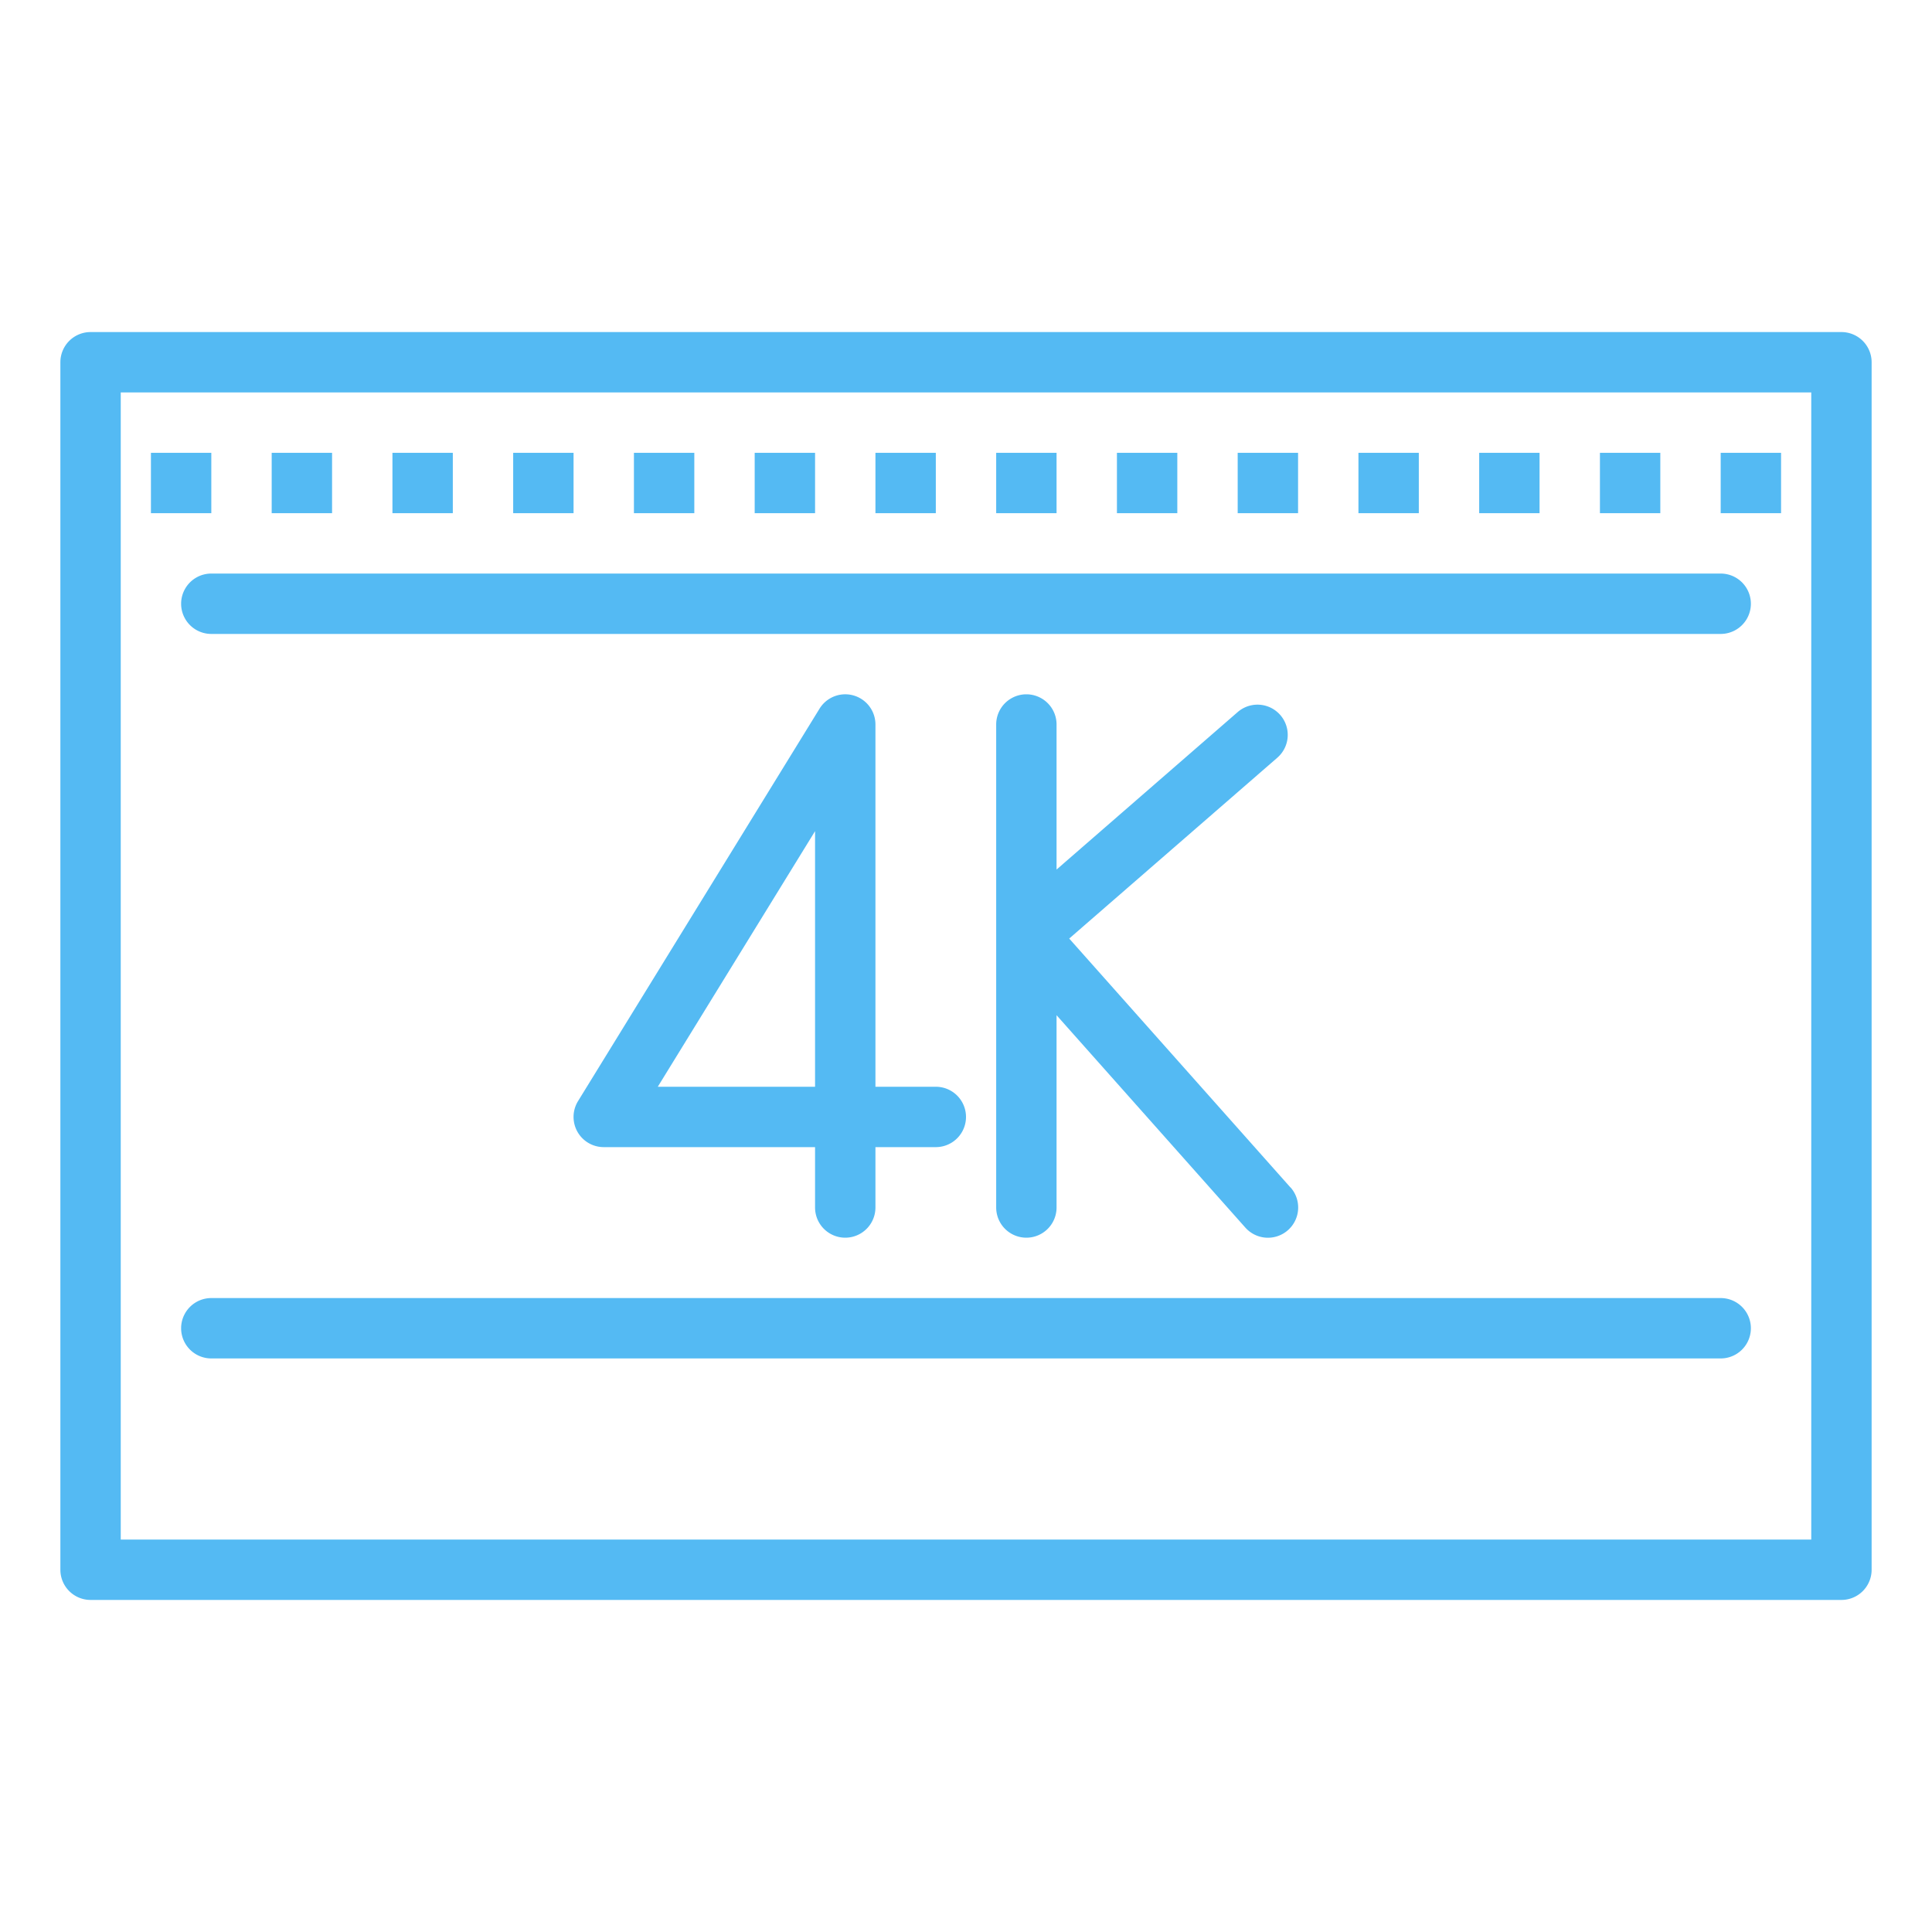 <?xml version="1.0"?>
<svg xmlns="http://www.w3.org/2000/svg" xmlns:xlink="http://www.w3.org/1999/xlink" viewBox="0 0 64 64" width="512" height="512"><linearGradient id="a" gradientUnits="userSpaceOnUse" x1="32" x2="32" y1="52.5" y2="9.146"><stop offset="0" stop-color="#54baf3"/><stop offset="1" stop-color="#54baf3"/></linearGradient><linearGradient id="b" x1="10" x2="10" xlink:href="#a" y2="9.146"/><linearGradient id="c" x1="6" x2="6" xlink:href="#a" y2="9.146"/><linearGradient id="d" x1="14" x2="14" xlink:href="#a" y2="9.146"/><linearGradient id="e" x1="18" x2="18" xlink:href="#a" y2="9.146"/><linearGradient id="f" x1="22" x2="22" xlink:href="#a" y2="9.146"/><linearGradient id="g" x1="26" x2="26" xlink:href="#a" y2="9.146"/><linearGradient id="h" x1="30" x2="30" xlink:href="#a" y2="9.146"/><linearGradient id="i" x1="34" x2="34" xlink:href="#a" y2="9.146"/><linearGradient id="j" x1="38" x2="38" xlink:href="#a" y2="9.146"/><linearGradient id="k" x1="42" x2="42" xlink:href="#a" y2="9.146"/><linearGradient id="l" x1="46" x2="46" xlink:href="#a" y2="9.146"/><linearGradient id="m" x1="50" x2="50" xlink:href="#a" y2="9.146"/><linearGradient id="n" x1="54" x2="54" xlink:href="#a" y2="9.146"/><linearGradient id="o" x1="58" x2="58" xlink:href="#a" y2="9.146"/><linearGradient id="p" x1="25.5" x2="25.5" xlink:href="#a" y2="9.146"/><path d="m61 53h-58a1 1 0 0 1 -1-1v-40a1 1 0 0 1 1-1h58a1 1 0 0 1 1 1v40a1 1 0 0 1 -1 1zm-57-2h56v-38h-56z" fill="url(#a)"/><path d="m9 15h2v2h-2z" fill="url(#b)"/><path d="m5 15h2v2h-2z" fill="url(#c)"/><path d="m13 15h2v2h-2z" fill="url(#d)"/><path d="m17 15h2v2h-2z" fill="url(#e)"/><path d="m21 15h2v2h-2z" fill="url(#f)"/><path d="m25 15h2v2h-2z" fill="url(#g)"/><path d="m29 15h2v2h-2z" fill="url(#h)"/><path d="m33 15h2v2h-2z" fill="url(#i)"/><path d="m37 15h2v2h-2z" fill="url(#j)"/><path d="m41 15h2v2h-2z" fill="url(#k)"/><path d="m45 15h2v2h-2z" fill="url(#l)"/><path d="m49 15h2v2h-2z" fill="url(#m)"/><path d="m53 15h2v2h-2z" fill="url(#n)"/><path d="m57 15h2v2h-2z" fill="url(#o)"/><path d="m9 47h2v2h-2z" fill="url(#b)"/><path d="m5 47h2v2h-2z" fill="url(#c)"/><path d="m13 47h2v2h-2z" fill="url(#d)"/><path d="m17 47h2v2h-2z" fill="url(#e)"/><path d="m21 47h2v2h-2z" fill="url(#f)"/><path d="m25 47h2v2h-2z" fill="url(#g)"/><path d="m29 47h2v2h-2z" fill="url(#h)"/><path d="m33 47h2v2h-2z" fill="url(#i)"/><path d="m37 47h2v2h-2z" fill="url(#j)"/><path d="m41 47h2v2h-2z" fill="url(#k)"/><path d="m45 47h2v2h-2z" fill="url(#l)"/><path d="m49 47h2v2h-2z" fill="url(#m)"/><path d="m53 47h2v2h-2z" fill="url(#n)"/><path d="m57 47h2v2h-2z" fill="url(#o)"/><path d="m57 21h-50a1 1 0 0 1 0-2h50a1 1 0 0 1 0 2z" fill="url(#a)"/><path d="m57 45h-50a1 1 0 0 1 0-2h50a1 1 0 0 1 0 2z" fill="url(#a)"/><path d="m31 36h-2v-12a1 1 0 0 0 -1.852-.524l-8 13a1 1 0 0 0 .852 1.524h7v2a1 1 0 0 0 2 0v-2h2a1 1 0 0 0 0-2zm-4 0h-5.21l5.21-8.467z" fill="url(#p)"/><path d="m42.748 39.336-7.329-8.245 6.894-5.991a1 1 0 1 0 -1.313-1.512l-6 5.217v-4.805a1 1 0 0 0 -2 0v16a1 1 0 0 0 2 0v-6.37l6.252 7.034a1 1 0 0 0 1.5-1.328z" fill="url(#j)"/></svg>

